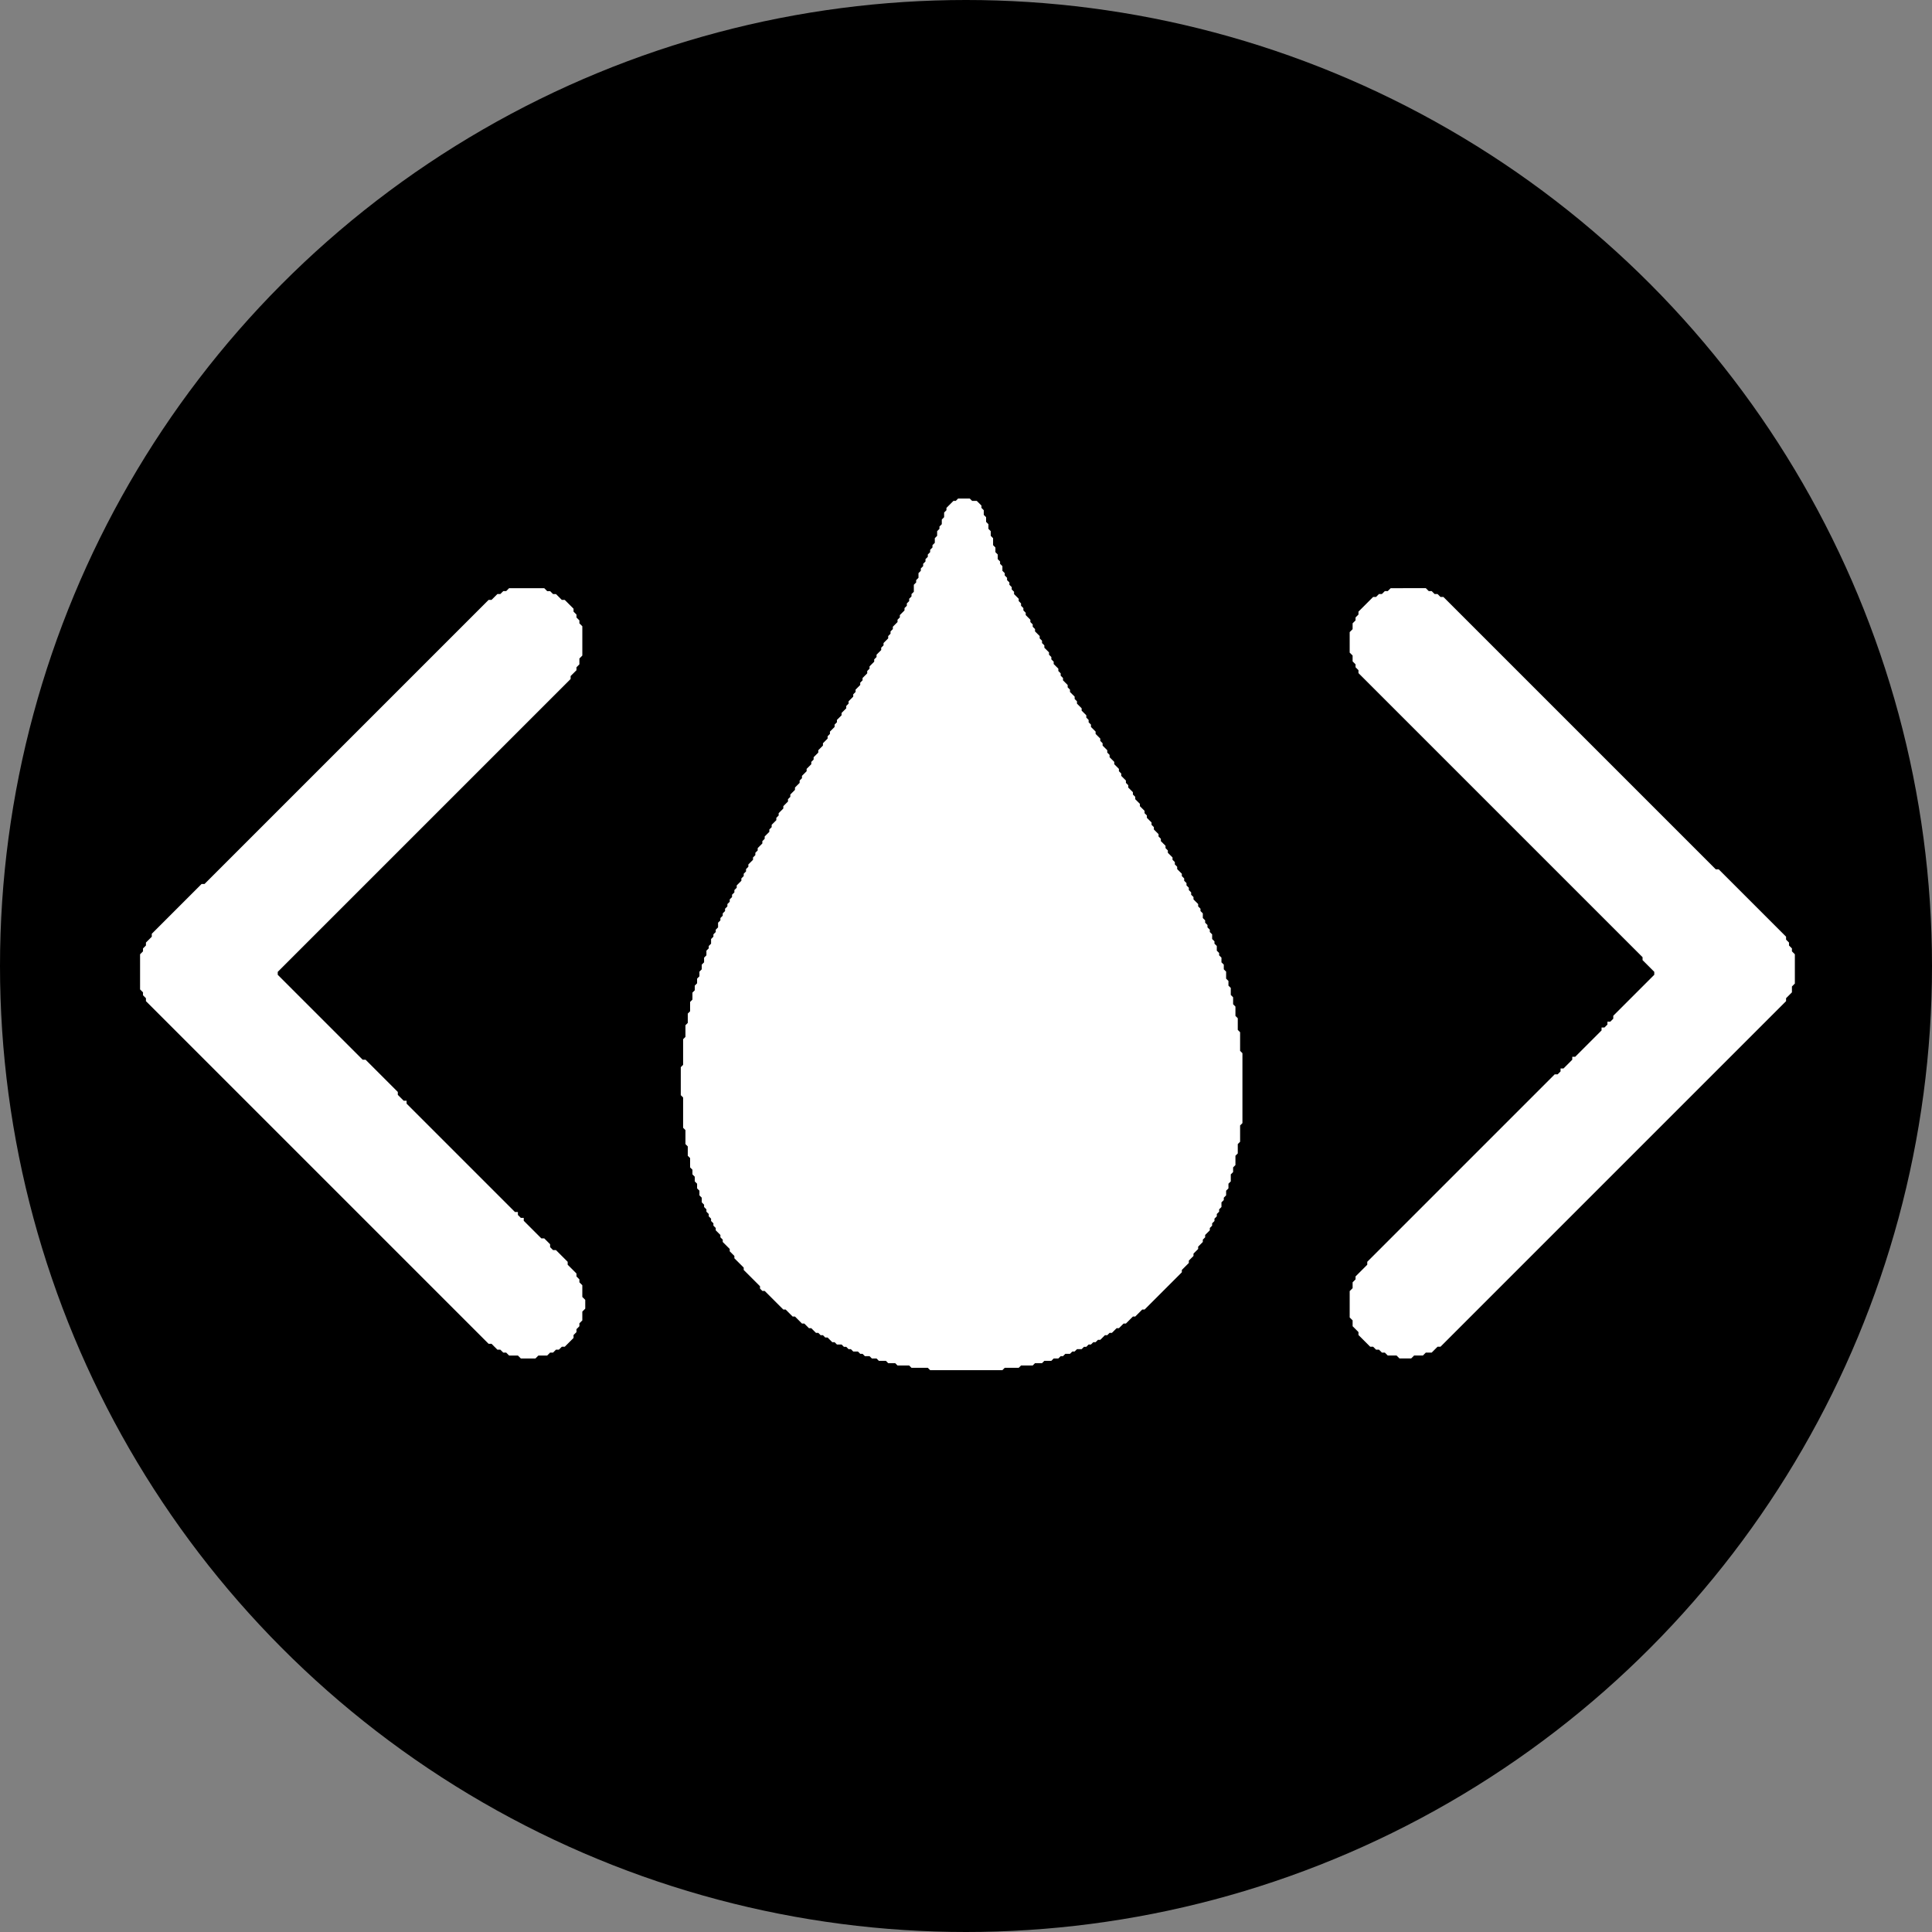 <?xml version="1.0" encoding="UTF-8" standalone="no"?>
<svg
   width="659.65"
   height="659.65"
   viewBox="0 0 659.65 659.65"
   version="1.1"
   id="svg3"
   sodipodi:docname="oil.code.logo.svg"
   inkscape:version="1.4.2 (ebf0e940, 2025-05-08)"
   xmlns:inkscape="http://www.inkscape.org/namespaces/inkscape"
   xmlns:sodipodi="http://sodipodi.sourceforge.net/DTD/sodipodi-0.dtd"
   xmlns="http://www.w3.org/2000/svg"
   xmlns:svg="http://www.w3.org/2000/svg">
  <rect x="0" y="0" width="659.65" height="659.65" fill="#808080" stroke="none"/>
  <defs
     id="defs3" />
  <sodipodi:namedview
     id="namedview3"
     pagecolor="#ffffff"
     bordercolor="#000000"
     borderopacity="0.25"
     inkscape:showpageshadow="2"
     inkscape:pageopacity="0.0"
     inkscape:pagecheckerboard="0"
     inkscape:deskcolor="#d1d1d1"
     showgrid="false"
     inkscape:zoom="0.51461918"
     inkscape:cx="357.54595"
     inkscape:cy="395.43804"
     inkscape:window-width="1512"
     inkscape:window-height="916"
     inkscape:window-x="0"
     inkscape:window-y="38"
     inkscape:window-maximized="1"
     inkscape:current-layer="svg3" />
  <circle
     style="fill:#000000;stroke-width:0.913"
     id="path4"
     cx="329.825"
     cy="329.825"
     r="329.825" />
  <path
     d="m 474.825,200.825 -1,1 h -1 l -1,1 h -1 l -1,1 h -1 l -5,5 v 1 l -1,1 v 1 l -1,1 v 2 l -1,1 v 7 l 1,1 v 2 l 1,1 v 1 l 1,1 v 1 l 97,97 v 1 l 4,4 v 1 l -14,14 v 1 l -1,1 h -1 v 1 l -1,1 h -1 v 1 l -9,9 h -1 v 1 l -3,3 h -1 v 1 l -1,1 h -1 l -64,64 v 1 l -4,4 v 1 l -1,1 v 2 l -1,1 v 9 l 1,1 v 2 l 2,2 v 1 l 4,4 h 1 l 1,1 h 1 l 1,1 h 1 l 1,1 h 3 l 1,1 h 4 l 1,-1 h 3 l 1,-1 h 2 l 2,-2 h 1 l 118,-118 v -1 l 2,-2 v -2 l 1,-1 v -10 l -1,-1 v -1 l -1,-1 v -1 l -1,-1 v -1 l -23,-23 h -1 l -93,-93 h -1 l -1,-1 h -1 l -1,-1 h -1 l -1,-1 z"
     fill="#ffffff"
     id="path1" />
  <path
     d="m 173.825,200.825 -1,1 h -1 l -1,1 h -1 l -2,2 h -1 l -97,97 h -1 l -17,17 v 1 l -2,2 v 1 l -1,1 v 1 l -1,1 v 12 l 1,1 v 1 l 1,1 v 1 l 117,117 h 1 l 2,2 h 1 l 1,1 h 1 l 1,1 h 3 l 1,1 h 5 l 1,-1 h 3 l 1,-1 h 1 l 1,-1 h 1 l 1,-1 h 1 l 3,-3 v -1 l 1,-1 v -1 l 1,-1 v -1 l 1,-1 v -3 l 1,-1 v -3 l -1,-1 v -4 l -1,-1 v -1 l -1,-1 v -1 l -3,-3 v -1 l -4,-4 h -1 l -1,-1 v -1 l -2,-2 h -1 l -6,-6 v -1 h -1 l -1,-1 v -1 h -1 l -37,-37 v -1 h -1 l -2,-2 v -1 l -11,-11 h -1 l -29,-29 v -1 l 100,-100 v -1 l 2,-2 v -1 l 1,-1 v -2 l 1,-1 v -10 l -1,-1 v -1 l -1,-1 v -1 l -1,-1 v -1 l -3,-3 h -1 l -2,-2 h -1 l -1,-1 h -1 l -1,-1 z"
     fill="#ffffff"
     id="path2" />
  <path
     d="m 327.131,170.221 -0.796,0.796 h -0.796 l -2.387,2.387 v 0.796 l -0.796,0.796 v 1.591 l -0.796,0.796 v 1.591 l -0.796,0.796 v 0.796 l -0.796,0.796 v 1.591 l -0.796,0.796 v 1.591 l -0.796,0.796 v 0.796 l -0.796,0.796 v 0.796 l -0.796,0.796 v 0.796 l -0.796,0.796 v 0.796 l -0.796,0.796 v 0.796 l -0.796,0.796 v 0.796 l -0.796,0.796 v 1.591 l -0.796,0.796 v 0.796 l -0.796,0.796 v 2.387 l -0.796,0.796 v 0.796 l -0.796,0.796 v 0.796 l -0.796,0.796 v 0.796 l -0.796,0.796 v 0.796 l -1.591,1.591 v 0.796 l -0.796,0.796 v 0.796 l -1.591,1.591 v 0.796 l -0.796,0.796 v 0.796 l -0.796,0.796 v 0.796 l -1.591,1.591 v 0.796 l -0.796,0.796 v 0.796 l -1.591,1.591 v 0.796 l -0.796,0.796 v 0.796 l -1.591,1.591 v 0.796 l -0.796,0.796 v 0.796 l -1.591,1.591 v 0.796 l -0.796,0.796 v 0.796 l -1.591,1.591 v 0.796 l -0.796,0.796 v 0.796 l -1.591,1.591 v 0.796 l -0.796,0.796 v 0.796 l -1.591,1.591 v 0.796 l -1.591,1.591 v 0.796 l -0.796,0.796 v 0.796 l -1.591,1.591 v 0.796 l -0.796,0.796 v 0.796 l -1.591,1.591 v 0.796 l -1.591,1.591 v 0.796 l -1.591,1.591 v 0.796 l -0.796,0.796 v 0.796 l -1.591,1.591 v 0.796 l -1.591,1.591 v 0.796 l -0.796,0.796 v 0.796 l -1.591,1.591 v 0.796 l -1.591,1.591 v 0.796 l -0.796,0.796 v 0.796 l -1.591,1.591 v 0.796 l -1.591,1.591 v 0.796 l -0.796,0.796 v 0.796 l -1.591,1.591 v 0.796 l -0.796,0.796 v 0.796 l -1.591,1.591 v 0.796 l -0.796,0.796 v 0.796 l -1.591,1.591 v 0.796 l -0.796,0.796 v 0.796 l -0.796,0.796 v 0.796 l -1.591,1.591 v 0.796 l -0.796,0.796 v 0.796 l -0.796,0.796 v 0.796 l -0.796,0.796 v 0.796 l -1.591,1.591 v 0.796 l -0.796,0.796 v 0.796 l -0.796,0.796 v 0.796 l -0.796,0.796 v 0.796 l -0.796,0.796 v 0.796 l -0.796,0.796 v 0.796 l -0.796,0.796 v 0.796 l -0.796,0.796 v 0.796 l -0.796,0.796 v 1.591 l -0.796,0.796 v 0.796 l -0.796,0.796 v 0.796 l -0.796,0.796 v 1.591 l -0.796,0.796 v 0.796 l -0.796,0.796 v 1.591 l -0.796,0.796 v 1.591 l -0.796,0.796 v 1.591 l -0.796,0.796 v 1.591 l -0.796,0.796 v 1.591 l -0.796,0.796 v 1.591 l -0.796,0.796 v 2.387 l -0.796,0.796 v 3.183 l -0.796,0.796 v 3.183 l -0.796,0.796 v 3.979 l -0.796,0.796 v 8.753 l -0.796,0.796 v 9.549 l 0.796,0.796 v 10.345 l 0.796,0.796 v 4.774 l 0.796,0.796 v 3.183 l 0.796,0.796 v 3.183 l 0.796,0.796 v 1.591 l 0.796,0.796 v 1.591 l 0.796,0.796 v 1.591 l 0.796,0.796 v 1.591 l 0.796,0.796 v 1.591 l 0.796,0.796 v 0.796 l 0.796,0.796 v 0.796 l 0.796,0.796 v 0.796 l 0.796,0.796 v 0.796 l 0.796,0.796 v 0.796 l 0.796,0.796 v 0.796 l 1.591,1.591 v 0.796 l 0.796,0.796 v 0.796 l 2.387,2.387 v 0.796 l 1.591,1.591 v 0.796 l 3.183,3.183 v 0.796 l 5.57,5.57 v 0.796 l 0.796,0.796 h 0.796 l 6.366,6.366 h 0.796 l 2.387,2.387 h 0.796 l 2.387,2.387 h 0.796 l 1.591,1.591 h 0.796 l 1.591,1.591 h 0.796 l 0.796,0.796 h 0.796 l 0.796,0.796 h 0.796 l 1.591,1.591 h 0.796 l 0.796,0.796 h 1.591 l 0.796,0.796 h 0.796 l 0.796,0.796 h 0.796 l 0.796,0.796 h 1.591 l 0.796,0.796 h 0.796 l 0.796,0.796 h 1.591 l 0.796,0.796 h 1.591 l 0.796,0.796 h 2.387 l 0.796,0.796 h 2.387 l 0.796,0.796 h 3.979 l 0.796,0.796 h 5.57 l 0.796,0.796 h 24.668 l 0.796,-0.796 h 4.774 l 0.796,-0.796 h 3.979 l 0.796,-0.796 h 2.387 l 0.796,-0.796 h 2.387 l 0.796,-0.796 h 1.591 l 0.796,-0.796 h 0.796 l 0.796,-0.796 h 1.591 l 0.796,-0.796 h 0.796 l 0.796,-0.796 h 1.591 l 0.796,-0.796 h 0.796 l 0.796,-0.796 h 0.796 l 0.796,-0.796 h 0.796 l 0.796,-0.796 h 0.796 l 1.591,-1.591 h 0.796 l 0.796,-0.796 h 0.796 l 1.591,-1.591 h 0.796 l 1.591,-1.591 h 0.796 l 2.387,-2.387 h 0.796 l 2.387,-2.387 h 0.796 l 12.732,-12.732 v -0.796 l 2.387,-2.387 v -0.796 l 1.591,-1.591 v -0.796 l 1.591,-1.591 v -0.796 l 1.591,-1.591 v -0.796 l 0.796,-0.796 v -0.796 l 1.591,-1.591 v -0.796 l 0.796,-0.796 v -0.796 l 0.796,-0.796 v -0.796 l 0.796,-0.796 v -0.796 l 0.796,-0.796 v -0.796 l 0.796,-0.796 v -1.591 l 0.796,-0.796 v -0.796 l 0.796,-0.796 v -1.591 l 0.796,-0.796 v -1.591 l 0.796,-0.796 v -2.387 l 0.796,-0.796 v -1.591 l 0.796,-0.796 v -3.183 l 0.796,-0.796 v -3.183 l 0.796,-0.796 v -5.57 l 0.796,-0.796 v -23.872 l -0.796,-0.796 v -6.366 l -0.796,-0.796 v -3.979 l -0.796,-0.796 v -3.183 l -0.796,-0.796 v -2.387 l -0.796,-0.796 v -2.387 l -0.796,-0.796 v -1.591 l -0.796,-0.796 v -2.387 l -0.796,-0.796 v -1.591 l -0.796,-0.796 v -1.591 l -0.796,-0.796 v -0.796 l -0.796,-0.796 v -1.591 l -0.796,-0.796 v -0.796 l -0.796,-0.796 v -1.591 l -0.796,-0.796 v -0.796 l -0.796,-0.796 v -0.796 l -0.796,-0.796 v -0.796 l -0.796,-0.796 v -1.591 l -0.796,-0.796 v -0.796 l -0.796,-0.796 v -0.796 l -1.591,-1.591 v -0.796 l -0.796,-0.796 v -0.796 l -0.796,-0.796 v -0.796 l -0.796,-0.796 v -0.796 l -0.796,-0.796 v -0.796 l -0.796,-0.796 v -0.796 l -1.591,-1.591 v -0.796 l -0.796,-0.796 v -0.796 l -0.796,-0.796 v -0.796 l -1.591,-1.591 v -0.796 l -0.796,-0.796 v -0.796 l -1.591,-1.591 v -0.796 l -0.796,-0.796 v -0.796 l -1.591,-1.591 v -0.796 l -0.796,-0.796 v -0.796 l -1.591,-1.591 v -0.796 l -0.796,-0.796 v -0.796 l -1.591,-1.591 v -0.796 l -1.591,-1.591 v -0.796 l -0.796,-0.796 v -0.796 l -1.591,-1.591 v -0.796 l -0.796,-0.796 v -0.796 l -1.591,-1.591 v -0.796 l -0.796,-0.796 v -0.796 l -1.591,-1.591 v -0.796 l -1.591,-1.591 v -0.796 l -0.796,-0.796 v -0.796 l -1.591,-1.591 v -0.796 l -0.796,-0.796 v -0.796 l -1.591,-1.591 v -0.796 l -1.591,-1.591 V 247.407 l -0.796,-0.796 v -0.796 l -0.796,-0.796 v -0.796 l -1.591,-1.591 v -0.796 l -1.591,-1.591 v -0.796 l -0.796,-0.796 v -0.796 l -1.591,-1.591 v -0.796 l -0.796,-0.796 v -0.796 l -1.591,-1.591 v -0.796 l -0.796,-0.796 v -0.796 l -0.796,-0.796 v -0.796 l -1.591,-1.591 v -0.796 l -0.796,-0.796 v -0.796 l -0.796,-0.796 v -0.796 l -1.591,-1.591 v -0.796 l -0.796,-0.796 v -0.796 l -0.796,-0.796 v -0.796 l -1.591,-1.591 v -0.796 l -0.796,-0.796 v -0.796 l -0.796,-0.796 v -0.796 l -1.591,-1.591 v -0.796 l -0.796,-0.796 v -0.796 l -0.796,-0.796 v -0.796 l -0.796,-0.796 v -0.796 l -1.591,-1.591 v -0.796 l -0.796,-0.796 v -0.796 l -0.796,-0.796 v -0.796 l -0.796,-0.796 v -0.796 l -0.796,-0.796 v -0.796 l -0.796,-0.796 v -1.591 l -0.796,-0.796 v -0.796 l -0.796,-0.796 v -1.591 l -0.796,-0.796 v -1.591 l -0.796,-0.796 v -2.387 l -0.796,-0.796 v -1.591 l -0.796,-0.796 v -1.591 l -0.796,-0.796 v -1.591 l -0.796,-0.796 v -1.591 l -0.796,-0.796 v -0.796 l -1.591,-1.591 h -1.591 l -0.796,-0.796 z"
     fill="#ffffff"
     id="path3"
     style="stroke-width:0.796" />
</svg>
